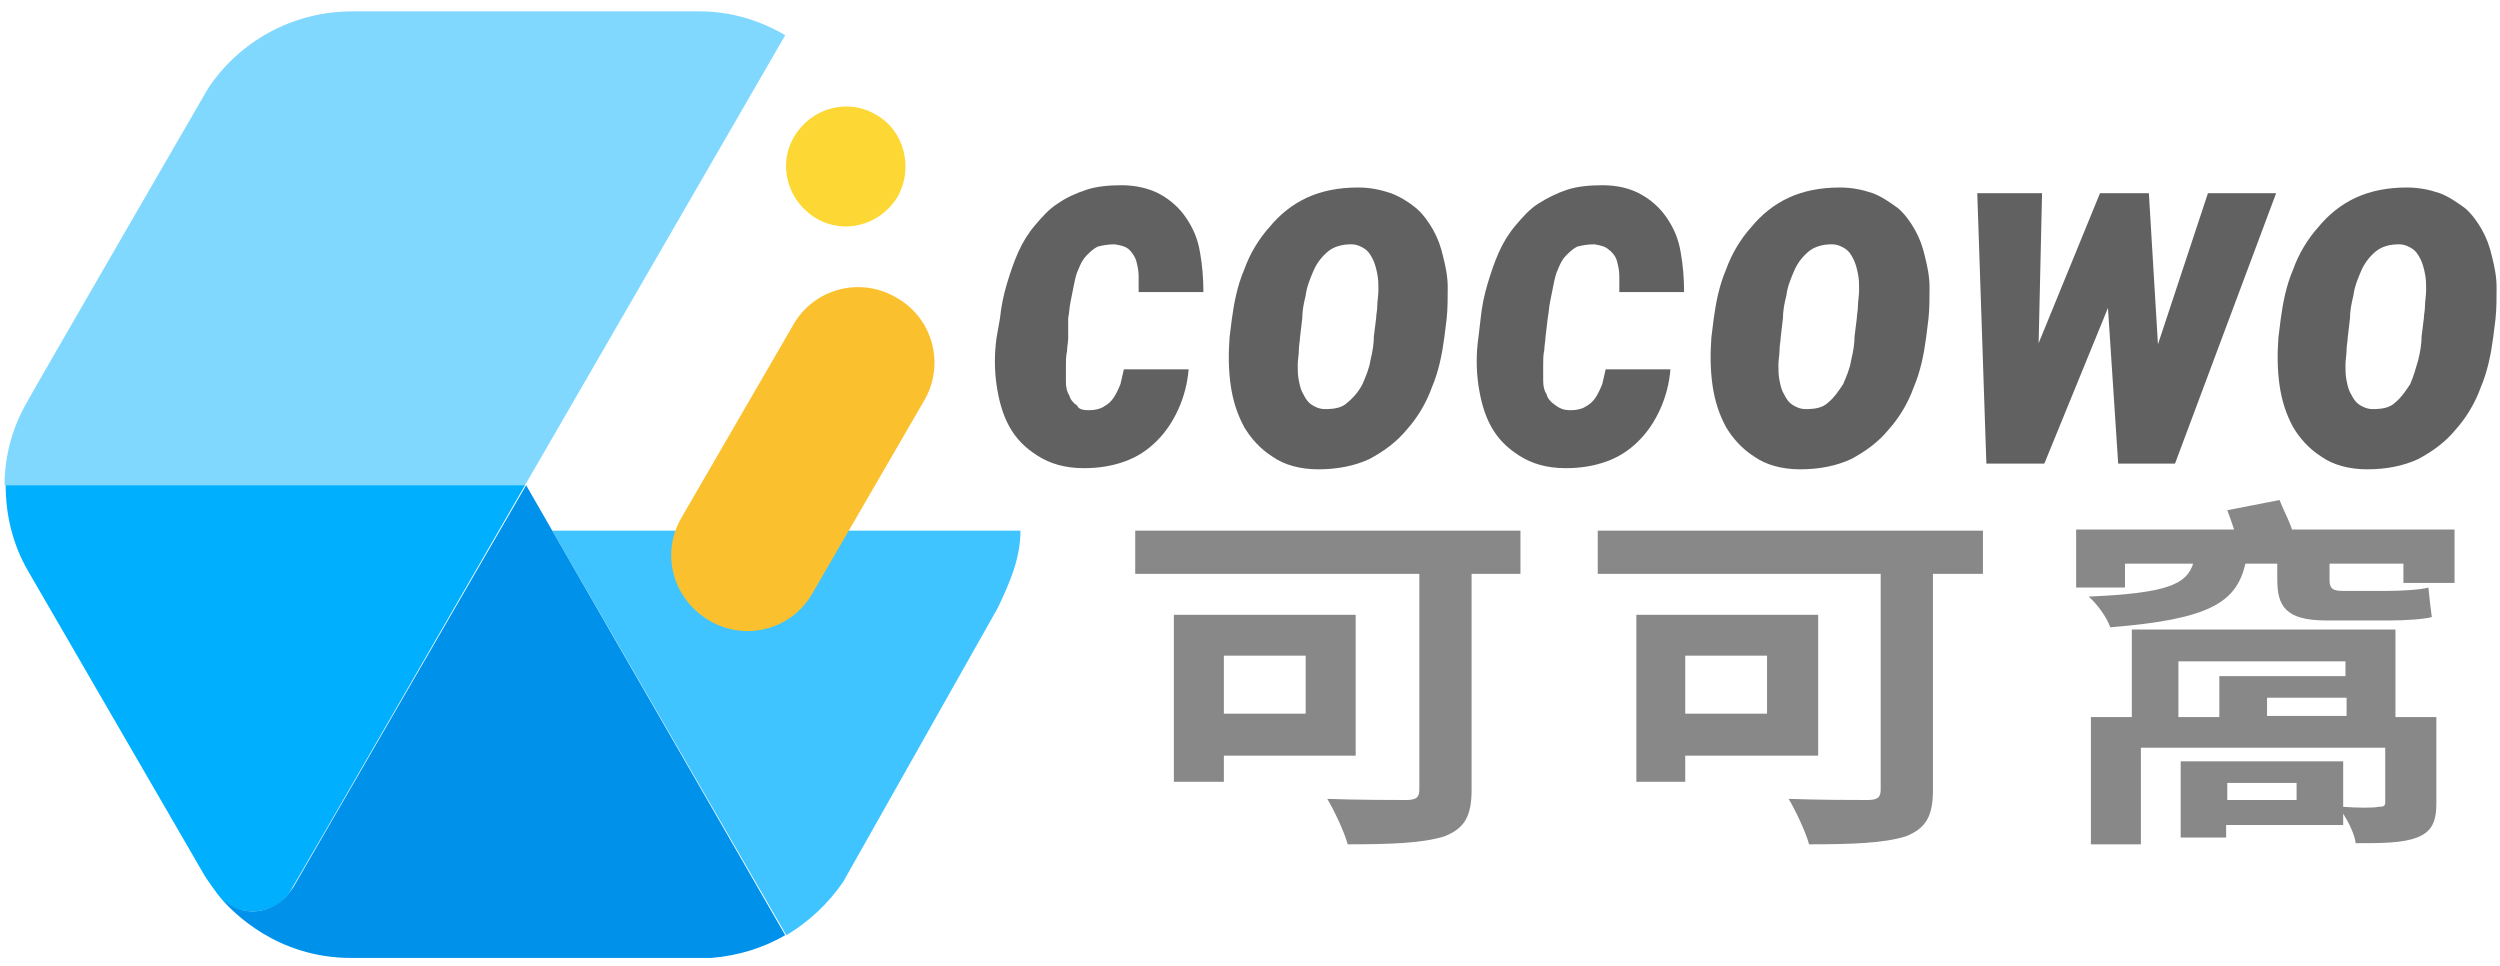 <?xml version="1.0" encoding="utf-8"?>
<!-- Generator: Adobe Illustrator 16.0.0, SVG Export Plug-In . SVG Version: 6.00 Build 0)  -->
<!DOCTYPE svg PUBLIC "-//W3C//DTD SVG 1.1//EN" "http://www.w3.org/Graphics/SVG/1.1/DTD/svg11.dtd">
<svg version="1.1" id="圖層_1" xmlns="http://www.w3.org/2000/svg" xmlns:xlink="http://www.w3.org/1999/xlink" x="0px" y="0px"
	 width="220px" height="85px" viewBox="0 0 220 85" style="enable-background:new 0 0 220 85;" xml:space="preserve">
<style type="text/css">
<![CDATA[
	.st0{fill:#80D8FF;}
	.st1{fill:#888888;}
	.st2{fill:#FBC02D;}
	.st3{fill:#FDD835;}
	.st4{fill:#616161;}
	.st5{fill:#0091EA;}
	.st6{fill:#00B0FF;}
	.st7{fill:#40C4FF;}
]]>
</style>
<path class="st0" d="M69.1,3.1L46.2,42.7H0.4c0-2.4,0.6-4.8,1.8-7c0-0.1,16.1-27.9,16.1-27.9c0,0,0,0,0,0C21,3.7,25.7,1,31,1h30.6
	C64.3,1,66.9,1.8,69.1,3.1z"/>
<path class="st7" d="M89.8,46.7c0,2.4-0.9,4.5-2,6.8c0,0-13.6,24.1-13.6,24.1c0,0,0,0,0,0c-1.3,1.9-3,3.5-5,4.7L48.6,46.7L89.8,46.7
	z"/>
<path class="st6" d="M46.2,42.7c0,0-20.6,35.7-20.7,35.8c-0.7,1.1-1.9,1.7-3.3,1.7c-1.1,0-2.1-0.4-2.8-1.2c0,0,0,0,0,0
	c-0.1-0.1-1.3-1.7-1.6-2.3L2.5,50.3c-1.4-2.4-2-5-2-7.6L46.2,42.7z"/>
<path class="st5" d="M69.1,82.3c-1.9,1.1-4.1,1.8-6.5,2c-0.1,0-31.7,0-31.7,0c-6.5,0-10.4-4-11.5-5.3c0.7,0.7,1.7,1.2,2.8,1.2
	c1.4,0,2.6-0.7,3.3-1.7c0.1-0.1,0.2-0.3,0.3-0.4l20.5-35.4l2.3,4L69.1,82.3z"/>
<path class="st2" d="M71.5,52.2c-1.8,3.2-5.9,4.3-9.1,2.4l0,0c-3.2-1.9-4.3-5.9-2.4-9.1l9.8-16.9c1.8-3.2,5.9-4.3,9.1-2.4l0,0
	c3.2,1.8,4.3,5.9,2.4,9.1L71.5,52.2z"/>
<path class="st3" d="M79,17.3c-1.5,2.5-4.7,3.4-7.2,1.9c-2.5-1.5-3.4-4.7-1.9-7.2c1.5-2.5,4.7-3.4,7.2-1.9
	C79.6,11.5,80.4,14.8,79,17.3z"/>
<g>
	<g>
		<path class="st4" d="M95.8,36.1c0.5,0,1-0.1,1.3-0.3c0.4-0.2,0.7-0.5,0.9-0.8c0.2-0.3,0.4-0.7,0.6-1.2c0.1-0.4,0.2-0.9,0.3-1.3
			l5.7,0c-0.1,1.2-0.4,2.4-0.9,3.5c-0.5,1.1-1.1,2-1.9,2.8c-0.8,0.8-1.7,1.4-2.8,1.8c-1.1,0.4-2.3,0.6-3.6,0.6c-1.7,0-3-0.4-4.1-1.1
			c-1.1-0.7-1.9-1.5-2.5-2.6c-0.6-1.1-0.9-2.3-1.1-3.6c-0.2-1.4-0.2-2.8,0-4.2L88,28c0.1-1,0.3-2,0.6-3c0.3-1,0.6-1.9,1-2.8
			c0.4-0.9,0.9-1.7,1.5-2.4c0.6-0.7,1.2-1.4,2-1.9c0.7-0.5,1.6-0.9,2.5-1.2c0.9-0.3,2-0.4,3.1-0.4c1.3,0,2.5,0.3,3.4,0.8
			c0.9,0.5,1.7,1.2,2.3,2.1c0.6,0.9,1,1.8,1.2,3c0.2,1.1,0.3,2.3,0.3,3.5l-5.7,0c0-0.4,0-0.9,0-1.4c0-0.5-0.1-0.9-0.2-1.3
			c-0.1-0.4-0.4-0.8-0.6-1c-0.3-0.3-0.7-0.4-1.3-0.5c-0.6,0-1.1,0.1-1.5,0.2c-0.4,0.2-0.7,0.5-1,0.8c-0.3,0.3-0.5,0.7-0.7,1.2
			c-0.2,0.4-0.3,0.9-0.4,1.4c-0.1,0.5-0.2,1-0.3,1.5c-0.1,0.5-0.1,0.9-0.2,1.4L94,29.8c0,0.3-0.1,0.7-0.1,1.1
			c-0.1,0.4-0.1,0.9-0.1,1.3c0,0.5,0,0.9,0,1.4c0,0.5,0.1,0.9,0.3,1.2c0.1,0.4,0.4,0.7,0.7,0.9C94.9,36,95.3,36.1,95.8,36.1z"/>
		<path class="st4" d="M108.4,28.1c0.2-1.5,0.5-3,1.1-4.4c0.5-1.4,1.3-2.7,2.2-3.7c0.9-1.1,2-2,3.3-2.6c1.3-0.6,2.8-0.9,4.5-0.9
			c1.1,0,2,0.2,2.9,0.5c0.8,0.3,1.6,0.8,2.2,1.3c0.6,0.5,1.1,1.2,1.5,1.9c0.4,0.7,0.7,1.5,0.9,2.4c0.2,0.8,0.4,1.7,0.4,2.7
			c0,0.9,0,1.9-0.1,2.8l-0.2,1.6c-0.2,1.5-0.5,3-1.1,4.4c-0.5,1.4-1.3,2.7-2.2,3.7c-0.9,1.1-2,1.9-3.3,2.6c-1.3,0.6-2.8,0.9-4.5,0.9
			c-1.6,0-3-0.4-4-1.1c-1.1-0.7-1.9-1.6-2.5-2.6c-0.6-1.1-1-2.3-1.2-3.7c-0.2-1.4-0.2-2.8-0.1-4.2L108.4,28.1z M114.4,29.7
			c0,0.3-0.1,0.7-0.1,1.1c0,0.4-0.1,0.9-0.1,1.3c0,0.5,0,0.9,0.1,1.4c0.1,0.5,0.2,0.9,0.4,1.2c0.2,0.4,0.4,0.7,0.7,0.9
			c0.3,0.2,0.7,0.4,1.2,0.4c0.8,0,1.5-0.1,2-0.6c0.5-0.4,1-1,1.3-1.6c0.3-0.7,0.6-1.4,0.7-2.1c0.2-0.8,0.3-1.5,0.3-2.1l0.2-1.6
			c0-0.3,0.1-0.7,0.1-1.1c0-0.4,0.1-0.9,0.1-1.4c0-0.5,0-0.9-0.1-1.4c-0.1-0.5-0.2-0.9-0.4-1.3c-0.2-0.4-0.4-0.7-0.7-0.9
			c-0.3-0.2-0.7-0.4-1.2-0.4c-0.8,0-1.5,0.2-2,0.6c-0.5,0.4-1,1-1.3,1.7c-0.3,0.7-0.6,1.4-0.7,2.2c-0.2,0.8-0.3,1.4-0.3,2
			L114.4,29.7z"/>
		<path class="st4" d="M138.2,36.1c0.5,0,1-0.1,1.3-0.3c0.4-0.2,0.7-0.5,0.9-0.8c0.2-0.3,0.4-0.7,0.6-1.2c0.1-0.4,0.2-0.9,0.3-1.3
			l5.7,0c-0.1,1.2-0.4,2.4-0.9,3.5c-0.5,1.1-1.1,2-1.9,2.8c-0.8,0.8-1.7,1.4-2.8,1.8c-1.1,0.4-2.3,0.6-3.6,0.6c-1.7,0-3-0.4-4.1-1.1
			c-1.1-0.7-1.9-1.5-2.5-2.6c-0.6-1.1-0.9-2.3-1.1-3.6c-0.2-1.4-0.2-2.8,0-4.2l0.2-1.7c0.1-1,0.3-2,0.6-3c0.3-1,0.6-1.9,1-2.8
			c0.4-0.9,0.9-1.7,1.5-2.4c0.6-0.7,1.2-1.4,2-1.9c0.8-0.5,1.6-0.9,2.5-1.2c0.9-0.3,2-0.4,3.1-0.4c1.4,0,2.5,0.3,3.4,0.8
			c0.9,0.5,1.7,1.2,2.3,2.1c0.6,0.9,1,1.8,1.2,3c0.2,1.1,0.3,2.3,0.3,3.5l-5.7,0c0-0.4,0-0.9,0-1.4c0-0.5-0.1-0.9-0.2-1.3
			c-0.1-0.4-0.4-0.8-0.7-1c-0.3-0.3-0.7-0.4-1.3-0.5c-0.6,0-1.1,0.1-1.5,0.2c-0.4,0.2-0.7,0.5-1,0.8c-0.3,0.3-0.5,0.7-0.7,1.2
			c-0.2,0.4-0.3,0.9-0.4,1.4c-0.1,0.5-0.2,1-0.3,1.5c-0.1,0.5-0.1,0.9-0.2,1.4l-0.2,1.7c0,0.3-0.1,0.7-0.1,1.1
			c-0.1,0.4-0.1,0.9-0.1,1.3c0,0.5,0,0.9,0,1.4c0,0.5,0.1,0.9,0.3,1.2c0.1,0.4,0.4,0.7,0.7,0.9C137.3,36,137.7,36.1,138.2,36.1z"/>
		<path class="st4" d="M150.8,28.1c0.2-1.5,0.5-3,1.1-4.4c0.5-1.4,1.3-2.7,2.2-3.7c0.9-1.1,2-2,3.3-2.6c1.3-0.6,2.8-0.9,4.5-0.9
			c1.1,0,2,0.2,2.9,0.5c0.8,0.3,1.5,0.8,2.2,1.3c0.6,0.5,1.1,1.2,1.5,1.9c0.4,0.7,0.7,1.5,0.9,2.4c0.2,0.8,0.4,1.7,0.4,2.7
			c0,0.9,0,1.9-0.1,2.8l-0.2,1.6c-0.2,1.5-0.5,3-1.1,4.4c-0.5,1.4-1.3,2.7-2.2,3.7c-0.9,1.1-2,1.9-3.3,2.6c-1.3,0.6-2.8,0.9-4.5,0.9
			c-1.6,0-3-0.4-4-1.1c-1.1-0.7-1.9-1.6-2.5-2.6c-0.6-1.1-1-2.3-1.2-3.7c-0.2-1.4-0.2-2.8-0.1-4.2L150.8,28.1z M156.7,29.7
			c0,0.3-0.1,0.7-0.1,1.1c0,0.4-0.1,0.9-0.1,1.3c0,0.5,0,0.9,0.1,1.4c0.1,0.5,0.2,0.9,0.4,1.2c0.2,0.4,0.4,0.7,0.7,0.9
			c0.3,0.2,0.7,0.4,1.2,0.4c0.8,0,1.5-0.1,2-0.6c0.5-0.4,0.9-1,1.3-1.6c0.3-0.7,0.6-1.4,0.7-2.1c0.2-0.8,0.3-1.5,0.3-2.1l0.2-1.6
			c0-0.3,0.1-0.7,0.1-1.1c0-0.4,0.1-0.9,0.1-1.4c0-0.5,0-0.9-0.1-1.4c-0.1-0.5-0.2-0.9-0.4-1.3c-0.2-0.4-0.4-0.7-0.7-0.9
			c-0.3-0.2-0.7-0.4-1.2-0.4c-0.8,0-1.5,0.2-2,0.6c-0.5,0.4-1,1-1.3,1.7c-0.3,0.7-0.6,1.4-0.7,2.2c-0.2,0.8-0.3,1.4-0.3,2
			L156.7,29.7z"/>
		<path class="st4" d="M189.9,30.3l4.4-13.3h6l-8.9,23.8h-5l-0.9-13.7l-5.6,13.7h-5.1L174,17h5.7l-0.3,13.2l5.4-13.2h4.3L189.9,30.3
			z"/>
		<path class="st4" d="M200.7,28.1c0.2-1.5,0.5-3,1.1-4.4c0.5-1.4,1.3-2.7,2.2-3.7c0.9-1.1,2-2,3.3-2.6c1.3-0.6,2.8-0.9,4.5-0.9
			c1.1,0,2,0.2,2.9,0.5c0.8,0.3,1.5,0.8,2.2,1.3c0.6,0.5,1.1,1.2,1.5,1.9c0.4,0.7,0.7,1.5,0.9,2.4c0.2,0.8,0.4,1.7,0.4,2.7
			c0,0.9,0,1.9-0.1,2.8l-0.2,1.6c-0.2,1.5-0.5,3-1.1,4.4c-0.5,1.4-1.3,2.7-2.2,3.7c-0.9,1.1-2,1.9-3.3,2.6c-1.3,0.6-2.8,0.9-4.5,0.9
			c-1.6,0-3-0.4-4-1.1c-1.1-0.7-1.9-1.6-2.5-2.6c-0.6-1.1-1-2.3-1.2-3.7c-0.2-1.4-0.2-2.8-0.1-4.2L200.7,28.1z M206.6,29.7
			c0,0.3-0.1,0.7-0.1,1.1c0,0.4-0.1,0.9-0.1,1.3c0,0.5,0,0.9,0.1,1.4c0.1,0.5,0.2,0.9,0.4,1.2c0.2,0.4,0.4,0.7,0.7,0.9
			c0.3,0.2,0.7,0.4,1.2,0.4c0.8,0,1.5-0.1,2-0.6c0.5-0.4,0.9-1,1.3-1.6c0.3-0.7,0.5-1.4,0.7-2.1c0.2-0.8,0.3-1.5,0.3-2.1l0.2-1.6
			c0-0.3,0.1-0.7,0.1-1.1c0-0.4,0.1-0.9,0.1-1.4c0-0.5,0-0.9-0.1-1.4c-0.1-0.5-0.2-0.9-0.4-1.3c-0.2-0.4-0.4-0.7-0.7-0.9
			c-0.3-0.2-0.7-0.4-1.2-0.4c-0.8,0-1.5,0.2-2,0.6c-0.5,0.4-1,1-1.3,1.7c-0.3,0.7-0.6,1.4-0.7,2.2c-0.2,0.8-0.3,1.4-0.3,2
			L206.6,29.7z"/>
	</g>
</g>
<path class="st1" d="M133.8,50.5h-4.3v19c0,2.3-0.6,3.4-2.4,4.1c-1.9,0.6-4.7,0.7-8.5,0.7c-0.3-1.1-1.2-3-1.8-4
	c2.7,0.1,5.9,0.1,6.9,0.1c0.9,0,1.2-0.2,1.2-0.9v-19H99.9v-3.8h33.9V50.5z M107.7,66.4v2.4h-4.4V54.1h16v12.4H107.7z M107.7,57.7
	v5.1h7.2v-5.1H107.7z"/>
<path class="st1" d="M174.4,50.5h-4.3v19c0,2.3-0.6,3.4-2.4,4.1c-1.9,0.6-4.7,0.7-8.5,0.7c-0.3-1.1-1.2-3-1.8-4
	c2.7,0.1,5.9,0.1,6.9,0.1c0.9,0,1.2-0.2,1.2-0.9v-19h-24.9v-3.8h33.9V50.5z M148.3,66.4v2.4H144V54.1h16v12.4H148.3z M148.3,57.7
	v5.1h7.2v-5.1H148.3z"/>
<path class="st1" d="M216,46.7v4.6h-4.5v-1.7H205v1.4c0,0.6,0.1,1,1.1,1h4c1.1,0,3-0.1,3.6-0.3c0.1,1.1,0.2,1.8,0.3,2.6
	c-0.7,0.2-2.4,0.3-3.7,0.3h-5.6c-3.6,0-4.3-1.3-4.3-3.6v-1.4h-2.8c-0.8,3.4-3.1,4.9-11.9,5.6c-0.3-0.9-1.2-2.1-1.9-2.7
	c7-0.3,8.6-1.1,9.2-2.9h-6v2.1h-4.3v-5.1h13.9c-0.2-0.6-0.4-1.2-0.6-1.7l4.6-0.9c0.3,0.8,0.8,1.7,1.1,2.6H216z M214.4,63.1v7.6
	c0,1.6-0.4,2.5-1.7,3c-1.3,0.5-3.1,0.5-5.4,0.5c-0.1-0.8-0.6-1.8-1.1-2.6v1h-10.3v1.1h-4v-6.7h14.3V71c1.3,0.1,2.7,0.1,3.1,0
	c0.5,0,0.6-0.1,0.6-0.4v-4.8h-21.5v8.5H184V63.1h3.6v-7.7h23.2v7.7H214.4z M191.8,63.1h3.5v-3.6h11.1v-1.3h-14.7V63.1z M202.1,68.9
	h-6.1v1.5h6.1V68.9z M206.5,61.4h-7v1.6h7V61.4z"/>
</svg>
